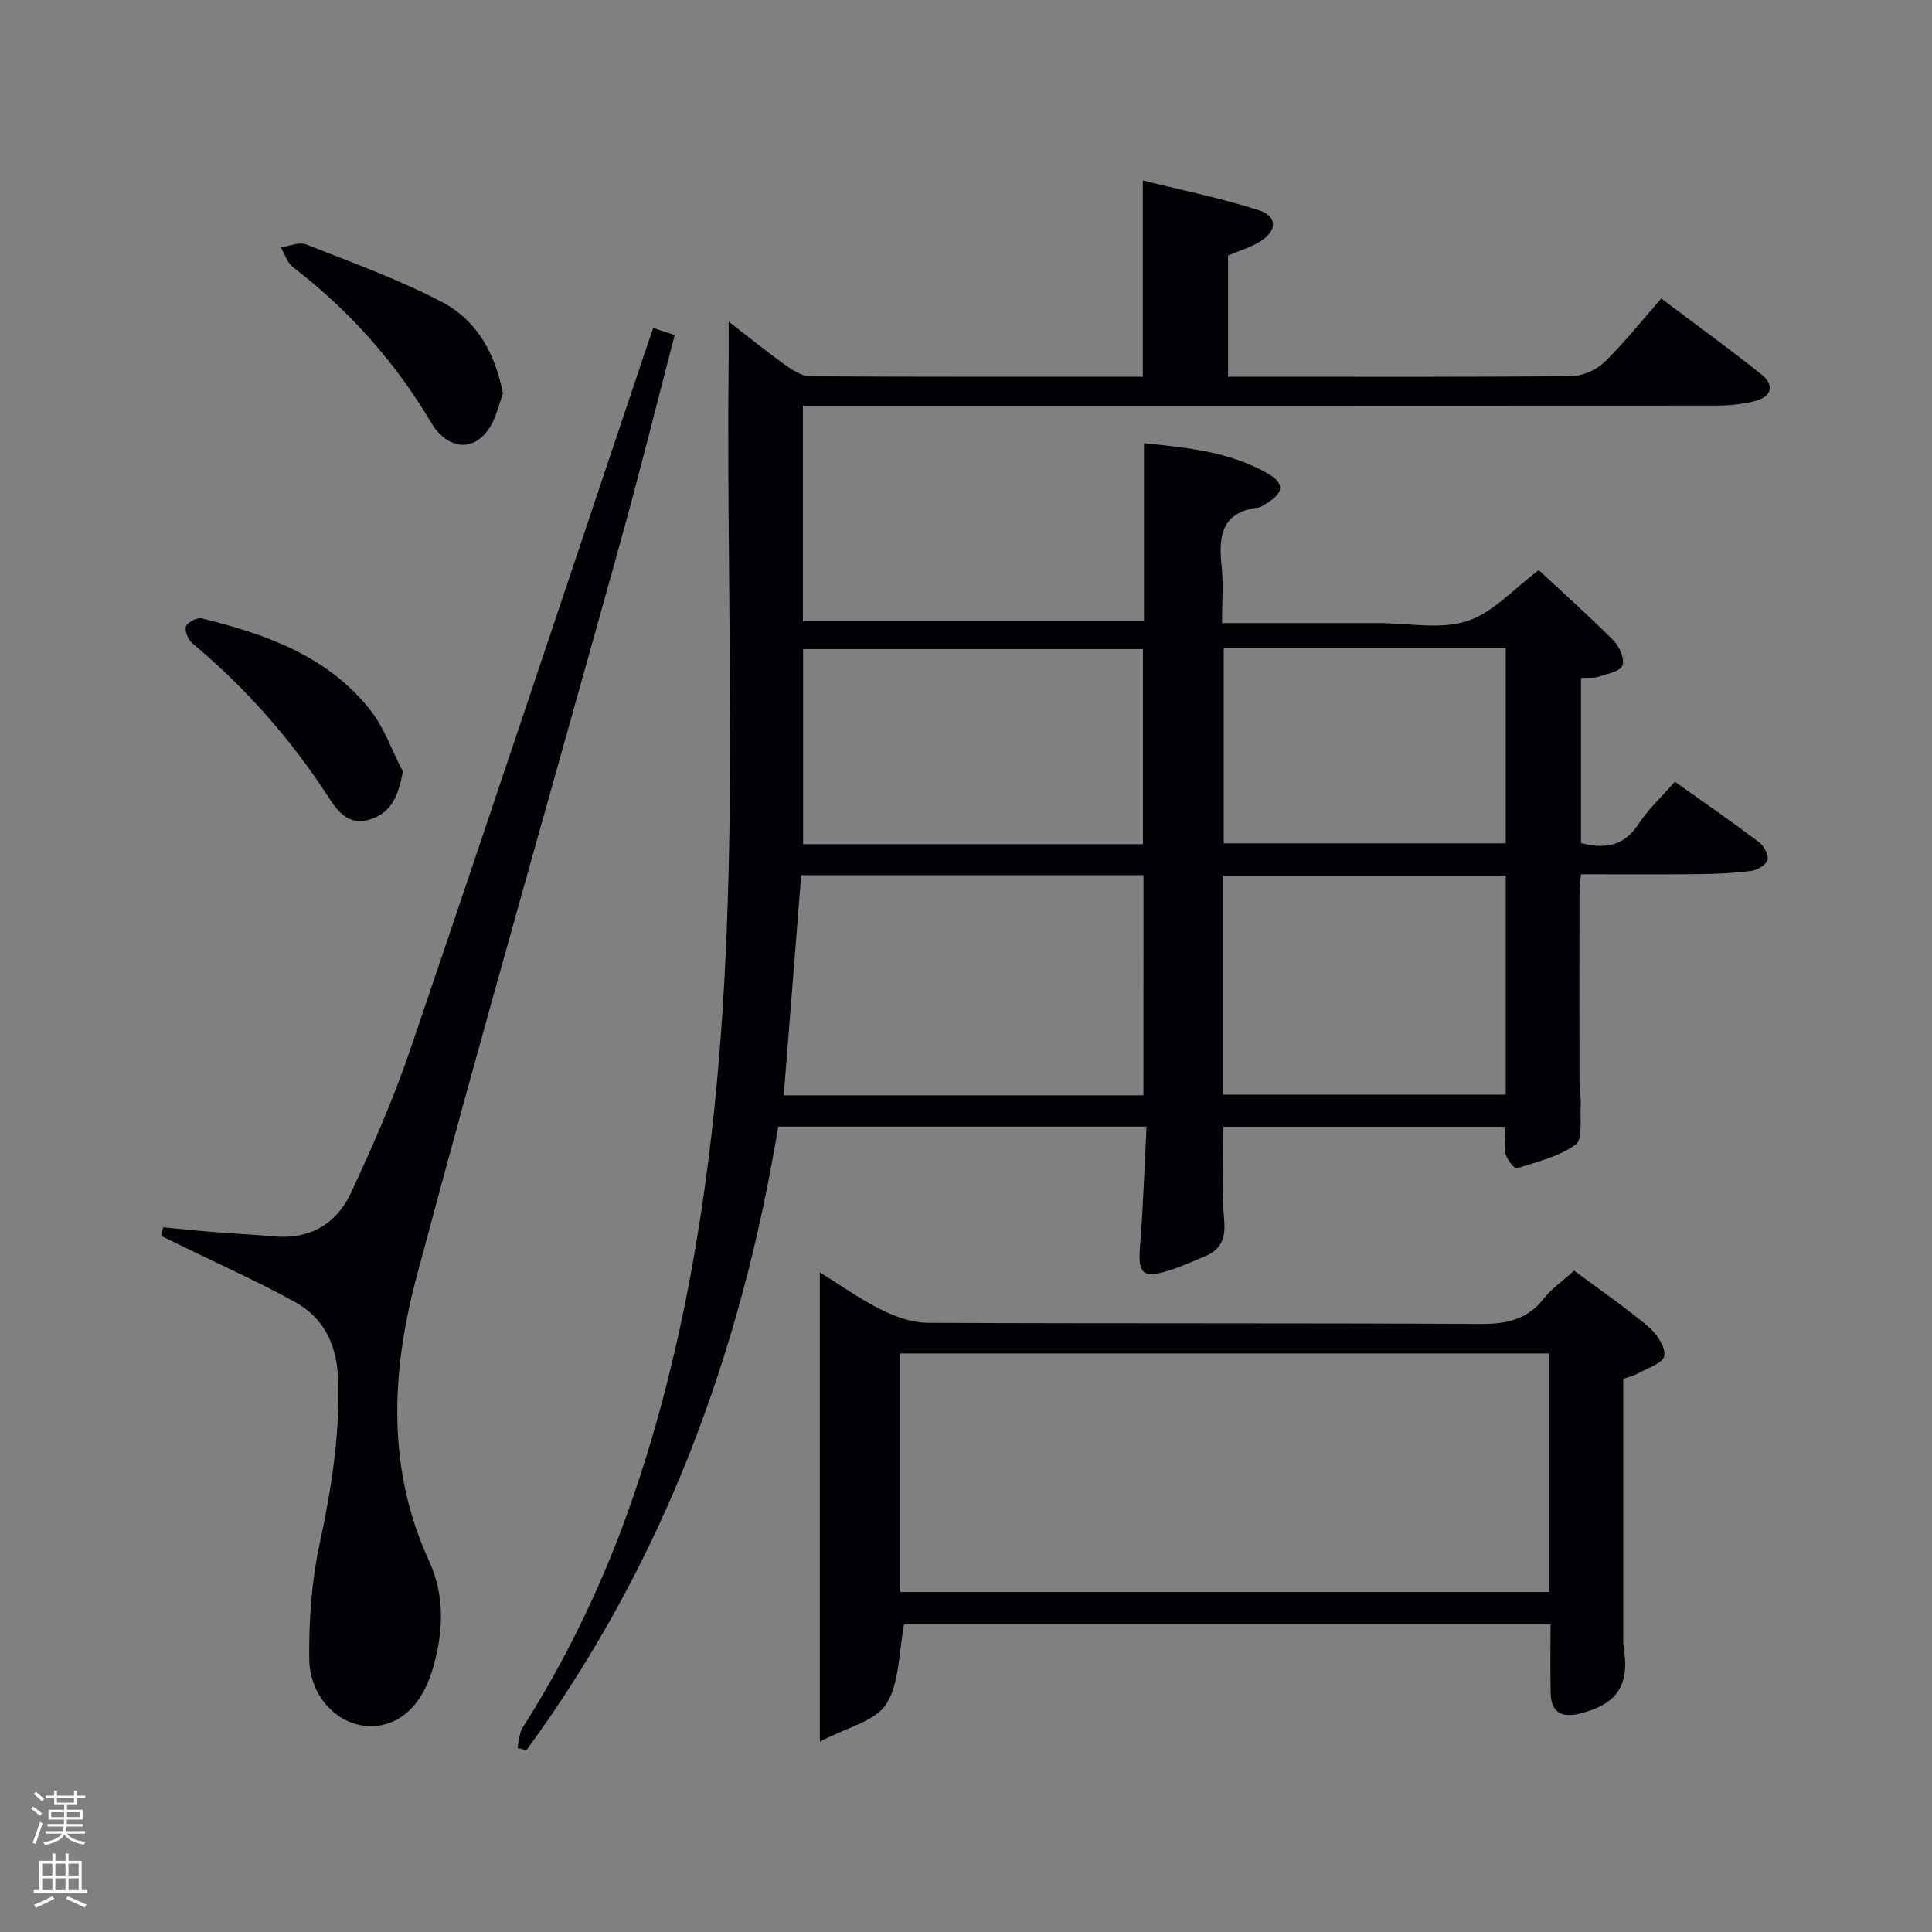 <svg enable-background="new 0 0 400 400" viewBox="0 0 400 400" xmlns="http://www.w3.org/2000/svg"><rect x="0" y="0" width="400" height="400" fill="#808080" stroke="none"/><path d="m6.44 374.46.42-.45c.65.47 1.27.95 1.85 1.44l-.45.49c-.65-.56-1.25-1.06-1.82-1.48m.93 7.33-.63-.26c.55-1.36 1.05-2.8 1.52-4.33.19.1.38.19.59.27-.46 1.29-.95 2.73-1.48 4.32m-.38-10.38.44-.42c.43.34 1.01.82 1.74 1.44l-.49.49c-.53-.51-1.09-1.01-1.69-1.51m2.5.35h1.72v-1.04h.59v1.04h3.52v-1.04h.59v1.04h1.75v.53h-1.75v1.42h-2.03v.97h3.22v2.03h-3.24c0 .35-.01.66-.03.93h3.32v.53h-3.37c-.03.27-.08.58-.15.94h3.96v.53h-3.71c.67.92 1.93 1.48 3.79 1.68-.13.24-.23.44-.29.59-2.13-.38-3.48-1.08-4.04-2.12-.43.97-1.77 1.72-4.03 2.23-.09-.19-.2-.37-.33-.55 2.1-.42 3.37-1.03 3.81-1.83h-3.36v-.53h3.58c.08-.29.13-.61.16-.94h-3.33v-.53h3.39c.02-.27.04-.58.04-.93h-3.23v-2.03h3.25v-.97h-2.07v-1.42h-1.73zm1.12 3.44v1h2.65c.01-.3.02-.44.02-.4v-.25-.35zm1.19-2h3.52v-.91h-3.52zm4.71 2h-2.63v.59c0 .15-.01.28-.01.4h2.64z" fill="#fafbfc"/><path d="m13.56 383.74h.63v1.52h2.72v6.07h1.13v.6h-11.06v-.6h1.13v-6.07h2.73v-1.52h.63v1.52h2.1v-1.52zm-2.69 8.83.38.56c-1.24.63-2.53 1.25-3.85 1.85-.1-.21-.21-.42-.34-.63 1.36-.55 2.63-1.15 3.81-1.78m-2.13-4.27h2.1v-2.45h-2.1zm0 3.04h2.1v-2.46h-2.1zm2.72-3.04h2.1v-2.45h-2.1zm0 3.04h2.1v-2.46h-2.1zm6.07 3.6c-1.41-.71-2.7-1.3-3.86-1.78l.35-.56c1.45.62 2.75 1.19 3.88 1.72zm-1.25-9.09h-2.1v2.45h2.1zm-2.09 5.49h2.1v-2.46h-2.1z" fill="#fafbfc"/><g fill="#010105"><path d="m346.76 161.84c6.1 4.34 11.83 8.31 17.4 12.5 1.02.77 2.05 2.62 1.8 3.66-.24 1.01-2.07 2.13-3.32 2.3-3.6.48-7.27.64-10.91.68-7.99.09-15.98.03-24.42.03-.11 1.6-.29 3.02-.3 4.45-.02 12.66-.03 25.33 0 37.99 0 1.83.35 3.66.25 5.48-.15 2.79.46 6.97-1.04 8.05-3.47 2.49-7.99 3.58-12.19 4.9-.45.14-2.03-1.79-2.31-2.95-.4-1.7-.1-3.57-.1-5.64-19.5 0-38.75 0-58.33 0 0 6.47-.42 12.94.16 19.32.34 3.84-.66 6.11-4 7.51-2.74 1.15-5.48 2.39-8.33 3.2-4.63 1.31-5.51.06-5.1-5.08.66-8.22.92-16.48 1.36-24.99-25.81 0-50.74 0-76.26 0-7.7 46.91-23.87 90.51-52.14 129.12-.62-.17-1.24-.34-1.86-.5.36-1.42.37-3.06 1.12-4.23 9.31-14.66 16.75-30.24 22.46-46.61 7.4-21.23 12.13-43.1 15.24-65.36 7.97-57.02 4.26-114.36 4.92-171.58.03-2.16 0-4.33 0-7.51 4.23 3.27 7.86 6.23 11.67 8.95 1.54 1.1 3.46 2.36 5.22 2.38 22.83.14 45.65.09 68.86.09 0-13.25 0-26.3 0-40.64 7.97 1.99 16.14 3.65 24.03 6.17 3.91 1.25 3.81 4.3.19 6.52-1.94 1.19-4.2 1.85-6.57 2.86v25.09h7.09c21.33 0 42.66.09 63.99-.13 2.31-.02 5.14-1.25 6.8-2.86 4.16-4.05 7.79-8.64 11.81-13.21 7.76 5.85 14.33 10.6 20.65 15.65 2.91 2.32 2.27 4.7-1.39 5.62-2.55.64-5.25.9-7.89.9-61 .04-121.99.03-182.98.03-1.95 0-3.91 0-6.1 0v44.64h70.61c0-12.09 0-24.18 0-36.88 9.2.95 17.86 1.8 25.63 6.28 3.54 2.04 3.35 3.99-.26 6.19-.57.34-1.16.79-1.79.87-7.52.94-8.18 5.91-7.51 12.07.41 3.74.08 7.57.08 11.83h31.84.5c6.17 0 12.77 1.38 18.37-.4 5.36-1.71 9.68-6.7 14.87-10.56 4.89 4.55 10.33 9.4 15.47 14.56 1.23 1.24 2.36 3.8 1.87 5.17-.43 1.21-3.11 1.75-4.89 2.32-1.05.34-2.26.19-3.71.28v34.19c4.76 1.18 8.82.82 11.91-3.94 1.98-3.04 4.73-5.56 7.53-8.78zm-110.01 19.35c-23.63 0-46.91 0-70.87 0-1.2 15.16-2.39 30.25-3.61 45.58h74.47c.01-15.17.01-30.11.01-45.58zm-.11-6.41c0-13.78 0-27.15 0-40.39-23.73 0-47.1 0-70.37 0v40.39zm16.56 51.85h58.55c0-15.3 0-30.22 0-45.34-19.61 0-38.98 0-58.55 0zm.16-92.41v40.38h58.38c0-13.66 0-26.91 0-40.38-19.53 0-38.78 0-58.38 0z"/><path d="m325.9 263.07c5.33 3.97 10.55 7.54 15.36 11.59 1.72 1.45 3.63 4.27 3.31 6.07-.28 1.54-3.61 2.57-5.65 3.72-.83.47-1.81.66-2.85 1.02v54.09c0 .5.02 1 .1 1.5 1.27 7.91-1.36 11.82-9.2 13.75-3.77.93-5.86-.41-5.93-4.35-.08-4.61-.02-9.22-.02-14.15-44.76 0-89.64 0-133.83 0-1.14 5.78-.91 12.1-3.7 16.5-2.26 3.56-8.16 4.82-13.75 7.78 0-33.46 0-65.13 0-97.17 4.13 2.56 8.17 5.47 12.58 7.67 2.97 1.49 6.44 2.76 9.7 2.78 38.16.19 76.31.02 114.47.24 5.38.03 9.66-.85 13.1-5.22 1.59-2.05 3.85-3.6 6.31-5.82zm-139.54 17.15v49.39h134.37c0-16.65 0-32.91 0-49.39-44.85 0-89.43 0-134.37 0z"/><path d="m135.25 67.91c1.56.51 2.79.91 4.44 1.46-3.7 14.18-7.17 28.15-11.01 42.02-14.14 50.98-28.81 101.81-42.42 152.92-5.21 19.56-6.31 39.57 2.6 58.94 3.38 7.36 2.93 15.24.52 22.94-2.41 7.67-7.6 11.79-13.89 11.11-5.93-.63-11.36-6.26-11.46-13.73-.1-7.9.45-15.99 2.1-23.7 2.41-11.28 4.25-22.47 3.89-34.06-.22-7.13-2.77-12.82-8.91-16.22-7.54-4.18-15.44-7.69-23.19-11.49-1.51-.74-3.02-1.47-4.54-2.21.14-.6.28-1.2.41-1.8 3.21.31 6.42.66 9.64.92 4.47.36 8.94.59 13.41.98 7.38.64 12.85-2.64 15.83-9.03 4.47-9.61 8.76-19.37 12.18-29.39 16.48-48.4 32.64-96.91 48.92-145.38.42-1.26.87-2.51 1.48-4.28z"/><path d="m104.14 81.5c-.86 2.2-1.44 5.09-2.96 7.33-2.95 4.35-7.46 4.28-10.83.25-.42-.51-.79-1.07-1.12-1.64-7.45-12.57-17.02-23.25-28.61-32.16-1.17-.9-1.67-2.69-2.48-4.07 1.77-.24 3.81-1.18 5.26-.6 9.51 3.75 19.19 7.24 28.21 11.98 6.98 3.66 10.91 10.46 12.53 18.91z"/><path d="m83.42 159.75c-.95 4.88-2.24 8.45-6.78 9.9-4.23 1.35-6.56-1.39-8.5-4.4-7.81-12.11-17.21-22.78-28.27-32.02-.89-.75-1.69-2.59-1.37-3.53.29-.87 2.32-1.91 3.29-1.67 13.21 3.25 25.93 7.74 34.76 18.83 2.98 3.74 4.61 8.56 6.87 12.89z"/></g></svg>